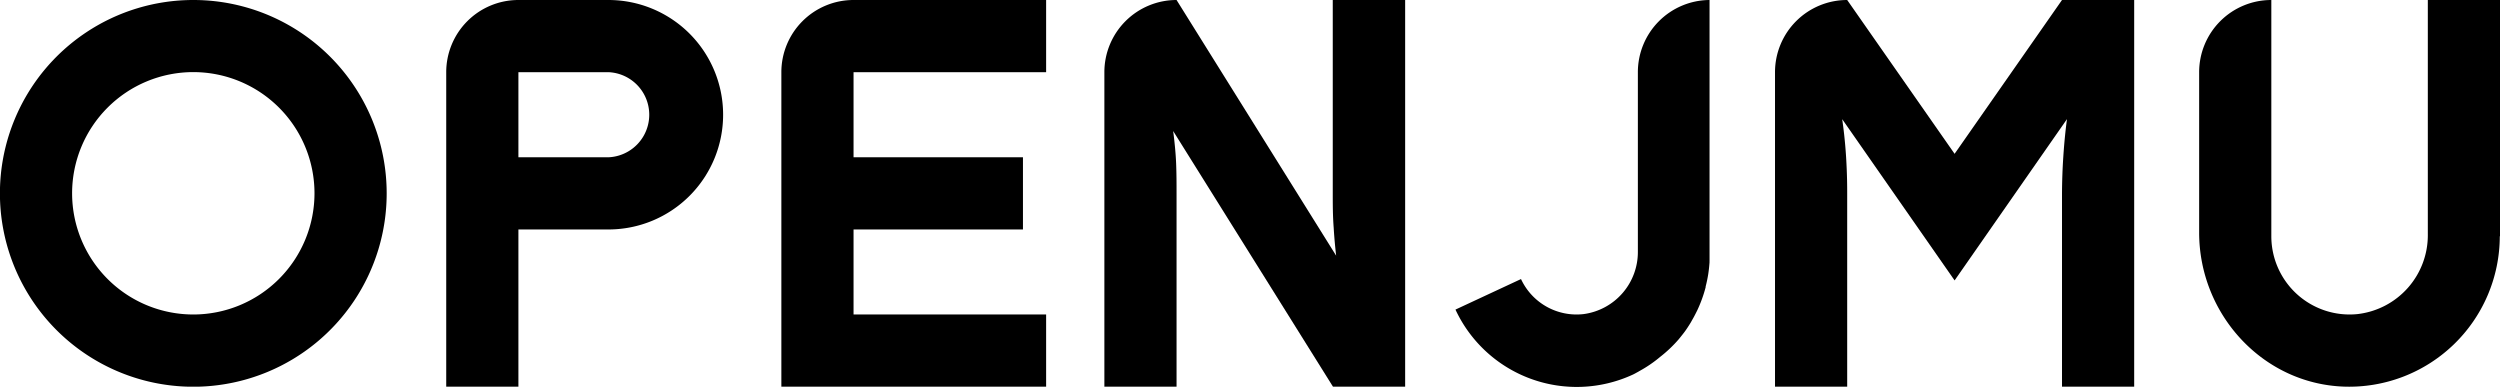 <svg viewBox="0 0 346.35 53.57" xmlns="http://www.w3.org/2000/svg"><path d="m26.79 0a26.79 26.79 0 1 0 26.78 26.79 26.78 26.78 0 0 0 -26.78-26.79zm0 43.57a16.79 16.79 0 1 1 16.78-16.78 16.8 16.8 0 0 1 -16.78 16.78z"/><path d="m144.93 10v-10h-26.68a10 10 0 0 0 -10 10v43.57h36.68v-10h-26.68v-11.78h23.47v-10h-23.47v-11.79z"/><path d="m84.29 0h-12.47a10 10 0 0 0 -10 10v43.57h10v-21.78h12.47a15.89 15.89 0 0 0 15.89-15.9 15.89 15.89 0 0 0 -15.89-15.89zm0 21.79h-12.47v-11.79h12.47a5.9 5.9 0 0 1 0 11.79z"/><path d="m184.64 0v26.8c0 1.5 0 3.1.13 4.77.08 1.35.2 2.63.34 3.85l-22.11-35.42a10 10 0 0 0 -10 10v43.57h10v-26.78c0-1.3 0-2.69-.06-4.17s-.23-3.09-.41-4.47l22.14 35.42h10v-53.57z"/><path d="m226.91 10v24.82a8.67 8.67 0 0 1 -7.49 8.69 8.48 8.48 0 0 1 -8.7-4.85l-9.08 4.23a18.53 18.53 0 0 0 24.59 9c.24-.11.45-.24.68-.36l.24-.14a17.34 17.34 0 0 0 2.85-1.95 17.91 17.91 0 0 0 2.57-2.44l.26-.32c.2-.25.41-.51.6-.77s.51-.74.74-1.12c.09-.14.17-.29.25-.44.21-.35.4-.72.58-1.08l.15-.3a18.55 18.55 0 0 0 1.15-3.18v-.09c.14-.55.26-1.1.35-1.67.09-.56.15-1.14.19-1.72a1.41 1.41 0 0 1 0-.2c0-.31 0-.63 0-1v-35.11a10 10 0 0 0 -9.93 10z"/><path d="m285.67 0-14.88 21.31-14.88-21.31a10 10 0 0 0 -10 10v43.57h10c0-13.19 0-23 0-26.78 0-.76 0-2.58-.15-5s-.38-4.13-.54-5.28l15.57 22.34 15.57-22.35q-.33 2.46-.51 5.22c-.12 1.78-.17 3.47-.18 5.07v26.78h10v-53.57z"/><path d="m346.35 32.73v-32.73h-10v32.42a11 11 0 0 1 -9.8 11.1 10.84 10.84 0 0 1 -11.88-10.79v-32.73a10 10 0 0 0 -10 10v22.22c0 11.29 8.76 20.91 20 21.34a20.87 20.87 0 0 0 21.65-20.83z"/></svg>